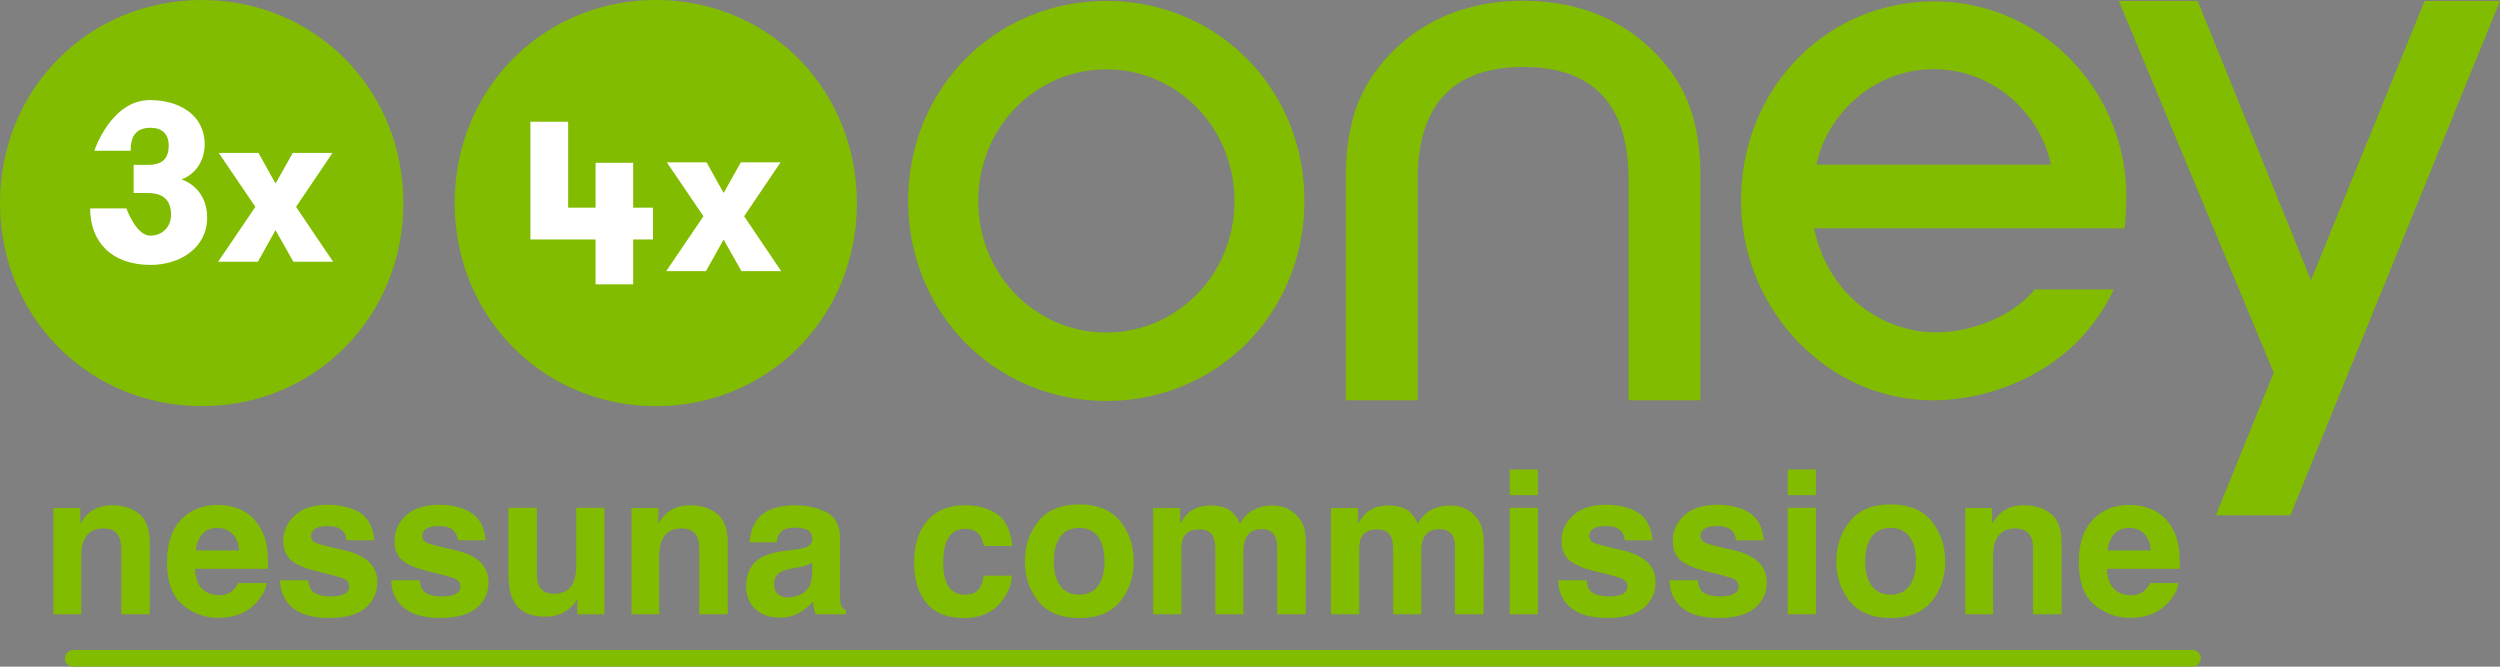 <svg width="150" height="40" xmlns="http://www.w3.org/2000/svg">
   <rect width="100%" height="100%" fill="#808080" stroke="none"/>
   <path id="logo" fill="#81bc00" d="M66.387.057c-6.675 0-11.895 5.265-11.895 11.994 0 6.728 5.229 12.004 11.895 12.004 6.656 0 11.876-5.276 11.876-12.004.01-6.729-5.22-11.994-11.876-11.994m0 19.893c-4.244 0-7.69-3.464-7.69-7.89s3.456-7.898 7.69-7.898c4.215 0 7.68 3.472 7.68 7.898.009 4.417-3.465 7.89-7.68 7.89M150 .057l-9.088 22.29-2.244 5.52-1.24 3.048h-4.477l3.473-8.559-9.294-22.3h4.732l6.797 16.76 6.816-16.76H150zM91.398 4.02c-4.197 0-6.338 2.265-6.338 6.738v13.259h-4.309v-13.57c.038-2.378.46-4.058 1.427-5.644C83.323 3.03 86.037.047 91.398.047c5.35 0 8.074 2.982 9.21 4.756.957 1.576 1.389 3.266 1.417 5.644v13.57h-4.31V10.758c0-4.473-2.12-6.738-6.317-6.738m17.593 5.86c.573-2.897 3.333-5.728 7.042-5.728 3.699 0 6.459 2.831 7.022 5.728h-14.064zm18.59 1.86C127.542 5.313 122.378.085 116.06.085c-6.497 0-11.595 5.247-11.595 11.947 0 3.143 1.202 6.125 3.352 8.408 2.197 2.303 5.088 3.577 8.158 3.577 3.512 0 8.44-1.699 10.778-6.502a.813.813 0 0 0 .057-.151h-4.713l-.029.028c-1.267 1.52-3.652 2.548-5.924 2.548-2.891 0-6.356-1.915-7.304-6.238h18.636c.057-.453.103-1.35.103-1.962M39.358 0c6.75 0 12.054 5.341 12.054 12.183 0 6.832-5.295 12.183-12.054 12.183-6.77 0-12.074-5.36-12.074-12.183C27.284 5.341 32.59 0 39.358 0z"/>
    <path id="logo_2" fill="#81bc00" d="M12.11 0c6.772 0 12.092 5.341 12.092 12.183 0 6.832-5.311 12.183-12.091 12.183C5.32 24.366 0 19.006 0 12.183 0 5.341 5.32 0 12.11 0z"/>
    <path id="text" fill="#81bc00" d="M4.872 36.857V33.4c0-.395.054-.719.164-.973.21-.48.6-.72 1.166-.72.46 0 .773.164.937.492.09.18.135.437.135.773v3.885h1.71v-4.3c0-.802-.21-1.375-.629-1.72-.42-.346-.96-.52-1.62-.52-.528 0-.963.13-1.307.388-.191.144-.394.38-.61.709v-.932h-1.61v6.375h1.664zm8.232.21c.984 0 1.75-.31 2.297-.93.351-.391.549-.776.592-1.155h-1.705c-.09.187-.194.334-.311.44-.215.195-.494.292-.838.292-.324 0-.601-.08-.832-.24-.379-.258-.58-.707-.603-1.348h4.37c.008-.55-.01-.972-.052-1.265-.074-.5-.236-.94-.486-1.319a2.515 2.515 0 0 0-1.055-.943 3.347 3.347 0 0 0-1.436-.299c-.894 0-1.622.295-2.182.885-.56.59-.841 1.438-.841 2.543 0 1.18.31 2.031.932 2.555a3.239 3.239 0 0 0 2.15.785zm1.236-4.042h-2.595c.054-.414.188-.742.401-.985.213-.242.513-.363.9-.363.355 0 .653.114.893.343.24.228.374.563.401 1.005zm5.409 4.049c.984 0 1.711-.2 2.182-.6.47-.401.706-.918.706-1.55 0-.481-.164-.882-.492-1.202-.332-.316-.83-.553-1.494-.709-.996-.219-1.576-.373-1.74-.463a.436.436 0 0 1-.246-.416c0-.152.077-.285.231-.398.154-.113.413-.17.776-.17.442 0 .754.113.938.34a.988.988 0 0 1 .181.51h1.67c-.074-.782-.362-1.332-.864-1.65-.502-.318-1.151-.477-1.948-.477-.84 0-1.491.211-1.954.635-.463.424-.695.93-.695 1.52 0 .5.149.884.446 1.15.297.269.806.493 1.53.673 1.003.238 1.583.406 1.74.504.156.098.234.24.234.428 0 .195-.097.341-.29.44-.194.097-.454.146-.783.146-.558 0-.941-.112-1.148-.334-.117-.125-.193-.336-.229-.633h-1.693c0 .656.24 1.196.718 1.62.478.424 1.22.636 2.224.636zm6.673 0c.985 0 1.712-.2 2.183-.6.47-.401.706-.918.706-1.55 0-.481-.164-.882-.492-1.202-.332-.316-.83-.553-1.494-.709-.996-.219-1.576-.373-1.74-.463a.436.436 0 0 1-.247-.416c0-.152.078-.285.232-.398.154-.113.413-.17.776-.17.442 0 .754.113.938.34a.988.988 0 0 1 .181.51h1.67c-.074-.782-.362-1.332-.864-1.65-.502-.318-1.151-.477-1.948-.477-.84 0-1.491.211-1.954.635-.463.424-.695.93-.695 1.52 0 .5.149.884.446 1.15.296.269.806.493 1.529.673 1.004.238 1.584.406 1.74.504.156.098.235.24.235.428 0 .195-.097.341-.29.44-.194.097-.455.146-.783.146-.558 0-.941-.112-1.148-.334-.117-.125-.194-.336-.229-.633h-1.693c0 .656.24 1.196.718 1.62.478.424 1.22.636 2.223.636zm6.264-.076c.328 0 .614-.043.858-.13.245-.085.497-.245.76-.48.085-.074.16-.16.222-.258.062-.097.101-.156.117-.175v.902h1.623V30.47h-1.693v3.475c0 .41-.055.74-.164.99-.211.46-.602.691-1.172.691-.446 0-.744-.162-.897-.486-.086-.184-.129-.457-.129-.82v-3.85h-1.71v3.85c0 .73.091 1.283.275 1.658.328.68.965 1.02 1.91 1.02zm6.867-.141V33.4c0-.395.055-.719.164-.973.211-.48.6-.72 1.166-.72.461 0 .774.164.938.492.09.18.135.437.135.773v3.885h1.71v-4.3c0-.802-.21-1.375-.63-1.72-.42-.346-.96-.52-1.62-.52-.527 0-.962.13-1.306.388-.192.144-.395.38-.61.709v-.932h-1.61v6.375h1.663zm7.219.2c.453 0 .86-.104 1.219-.311.3-.176.566-.39.797-.64.011.145.027.274.046.388.02.113.055.234.106.363h1.816v-.246a.599.599 0 0 1-.246-.194c-.054-.078-.088-.226-.1-.445-.007-.289-.011-.535-.011-.738v-2.93c0-.77-.272-1.293-.815-1.57-.543-.278-1.164-.416-1.863-.416-1.074 0-1.832.281-2.273.844-.278.359-.434.818-.469 1.377h1.611c.04-.247.117-.442.235-.586.164-.196.443-.293.838-.293.351 0 .618.05.8.149.181.1.272.28.272.542 0 .215-.12.373-.358.475-.132.058-.353.107-.662.146l-.568.07c-.645.082-1.133.22-1.465.41-.605.352-.908.92-.908 1.706 0 .605.188 1.073.565 1.403.377.33.855.495 1.433.495zm.492-1.214a.893.893 0 0 1-.577-.19c-.158-.127-.237-.333-.237-.618 0-.32.129-.557.386-.71.153-.09.405-.165.756-.228l.375-.07a2.67 2.67 0 0 0 .443-.114c.107-.041.214-.095.319-.162v.622c-.012.558-.169.943-.472 1.154a1.7 1.7 0 0 1-.993.316zm10.582 1.237c1.028 0 1.803-.366 2.326-1.096.328-.453.512-.934.551-1.442h-1.705c-.035.336-.135.61-.299.82-.164.212-.441.317-.832.317-.55 0-.926-.265-1.125-.797-.11-.285-.164-.662-.164-1.13 0-.493.055-.887.164-1.184.207-.559.592-.838 1.154-.838.395 0 .686.129.874.387.128.191.209.406.24.644h1.71c-.093-.91-.395-1.545-.905-1.904-.51-.36-1.165-.54-1.965-.54-.942 0-1.68.306-2.215.915-.535.61-.803 1.463-.803 2.56 0 .973.242 1.764.727 2.373.484.61 1.24.915 2.267.915zm6.914 0c1.098 0 1.916-.333 2.455-1 .54-.666.809-1.467.809-2.405 0-.922-.27-1.72-.809-2.396-.539-.676-1.357-1.014-2.455-1.014-1.097 0-1.916.338-2.455 1.014-.539.676-.808 1.474-.808 2.396 0 .938.27 1.74.808 2.406.54.666 1.358.999 2.455.999zm-.006-1.4c-.488 0-.864-.175-1.128-.522-.263-.348-.395-.842-.395-1.483 0-.64.132-1.134.395-1.48.264-.345.64-.518 1.128-.518.489 0 .864.173 1.125.519.262.345.393.839.393 1.48 0 .64-.13 1.134-.393 1.482-.261.347-.636.521-1.125.521zm6.13 1.177v-3.844c0-.348.044-.61.134-.785.164-.309.484-.463.961-.463.41 0 .686.154.826.463.078.172.117.447.117.826v3.803h1.682v-3.803c0-.285.045-.53.135-.732.176-.383.494-.574.955-.574.398 0 .672.148.82.445.078.156.117.355.117.597v4.067h1.711l.012-4.026c0-.414-.02-.728-.059-.943a1.835 1.835 0 0 0-.363-.82 1.856 1.856 0 0 0-.744-.574 2.223 2.223 0 0 0-.832-.164c-.422 0-.805.087-1.149.263-.324.176-.595.451-.814.826a1.875 1.875 0 0 0-.55-.767c-.302-.215-.696-.322-1.184-.322-.516 0-.936.125-1.26.375-.184.14-.379.376-.586.709v-.932H69.19v6.375h1.693zm10.67 0v-3.844c0-.348.044-.61.134-.785.164-.309.484-.463.96-.463.411 0 .686.154.827.463.078.172.117.447.117.826v3.803h1.682v-3.803c0-.285.045-.53.135-.732.175-.383.494-.574.955-.574.398 0 .672.148.82.445.078.156.117.355.117.597v4.067h1.711l.012-4.026c0-.414-.02-.728-.059-.943a1.835 1.835 0 0 0-.363-.82 1.856 1.856 0 0 0-.744-.574 2.223 2.223 0 0 0-.832-.164c-.422 0-.805.087-1.149.263-.324.176-.595.451-.814.826a1.875 1.875 0 0 0-.55-.767c-.302-.215-.696-.322-1.184-.322-.516 0-.936.125-1.26.375-.184.14-.38.376-.586.709v-.932H79.86v6.375h1.693zm10.722-7.149v-1.54h-1.694v1.54h1.694zm0 7.149V30.47h-1.694v6.387h1.694zm4.166.217c.984 0 1.712-.2 2.182-.6.471-.401.707-.918.707-1.55 0-.481-.165-.882-.493-1.202-.332-.316-.83-.553-1.494-.709-.996-.219-1.576-.373-1.74-.463a.436.436 0 0 1-.246-.416c0-.152.077-.285.231-.398.155-.113.413-.17.777-.17.441 0 .754.113.937.34a.988.988 0 0 1 .182.51h1.67c-.074-.782-.363-1.332-.864-1.65-.502-.318-1.152-.477-1.949-.477-.84 0-1.49.211-1.954.635-.463.424-.694.93-.694 1.52 0 .5.148.884.445 1.15.297.269.807.493 1.53.673 1.003.238 1.583.406 1.74.504.156.098.234.24.234.428 0 .195-.097.341-.29.44-.193.097-.454.146-.782.146-.559 0-.942-.112-1.149-.334-.117-.125-.193-.336-.228-.633H93.5c0 .656.24 1.196.718 1.62.479.424 1.22.636 2.224.636zm6.674 0c.984 0 1.712-.2 2.182-.6.471-.401.706-.918.706-1.55 0-.481-.164-.882-.492-1.202-.332-.316-.83-.553-1.494-.709-.996-.219-1.576-.373-1.74-.463a.436.436 0 0 1-.246-.416c0-.152.077-.285.231-.398.154-.113.413-.17.777-.17.44 0 .753.113.937.34a.988.988 0 0 1 .182.51h1.67c-.075-.782-.363-1.332-.865-1.65-.502-.318-1.151-.477-1.948-.477-.84 0-1.491.211-1.954.635-.463.424-.694.93-.694 1.52 0 .5.148.884.445 1.15.297.269.807.493 1.53.673 1.003.238 1.583.406 1.74.504.156.098.234.24.234.428 0 .195-.097.341-.29.44-.194.097-.454.146-.782.146-.559 0-.942-.112-1.149-.334-.117-.125-.193-.336-.228-.633h-1.694c0 .656.24 1.196.718 1.62.479.424 1.22.636 2.224.636zm5.841-7.366v-1.54h-1.693v1.54h1.693zm0 7.149V30.47h-1.693v6.387h1.693zm4.489.223c1.097 0 1.916-.333 2.455-1 .539-.666.808-1.467.808-2.405 0-.922-.27-1.72-.808-2.396-.54-.676-1.358-1.014-2.455-1.014-1.098 0-1.916.338-2.455 1.014-.54.676-.809 1.474-.809 2.396 0 .938.27 1.74.809 2.406.539.666 1.357.999 2.455.999zm-.006-1.4c-.488 0-.864-.175-1.128-.522-.264-.348-.396-.842-.396-1.483 0-.64.132-1.134.396-1.48.264-.345.64-.518 1.128-.518.488 0 .863.173 1.125.519.262.345.392.839.392 1.48 0 .64-.13 1.134-.392 1.482-.262.347-.637.521-1.125.521zm6.14 1.177V33.4c0-.395.055-.719.165-.973.21-.48.6-.72 1.166-.72.46 0 .773.164.937.492.09.18.135.437.135.773v3.885h1.71v-4.3c0-.802-.21-1.375-.63-1.72-.419-.346-.959-.52-1.62-.52-.527 0-.962.13-1.306.388-.191.144-.394.38-.61.709v-.932h-1.61v6.375h1.664zm8.233.21c.984 0 1.75-.31 2.297-.93.351-.391.549-.776.592-1.155h-1.705c-.09.187-.194.334-.311.44-.215.195-.494.292-.838.292-.324 0-.601-.08-.832-.24-.379-.258-.58-.707-.603-1.348h4.37c.008-.55-.01-.972-.052-1.265-.074-.5-.236-.94-.486-1.319a2.515 2.515 0 0 0-1.055-.943 3.347 3.347 0 0 0-1.436-.299c-.894 0-1.622.295-2.182.885-.56.59-.841 1.438-.841 2.543 0 1.18.31 2.031.932 2.555a3.239 3.239 0 0 0 2.15.785zm1.236-4.042h-2.595c.054-.414.188-.742.401-.985.213-.242.513-.363.9-.363.355 0 .653.114.893.343.24.228.374.563.401 1.005z"/>
    <path stroke="#81BC00" id="underline" stroke-linecap="round" d="M4.394 39.5h127.153"/>
    <path fill="#fff" d="M34.089 7.306h-2.264v7.061h3.91v2.693h2.255v-2.693h1.19V12.46h-1.19V9.767h-2.255v2.692h-1.646zm8.304 2.434H40.01l2.197 3.236-2.235 3.294h2.385l1.06-1.897 1.07 1.897h2.386l-2.225-3.294 2.187-3.236h-2.385l-1.032 1.84z" />
    <path fill="#fff" d="M8.994 6.005c-2.338 0-3.333 3.038-3.333 3.038H7.84c0-.82.273-1.377 1.202-1.377.638 0 1.08.34 1.08 1.057 0 .698-.282 1.17-1.249 1.17h-.854v1.689h.854c1.023 0 1.39.528 1.39 1.312 0 .65-.451 1.245-1.258 1.245-.836 0-1.418-1.623-1.418-1.623v-.01H5.408c0 2.01 1.295 3.389 3.624 3.389 1.793 0 3.398-1.038 3.398-2.84 0-1.209-.685-1.983-1.54-2.294.761-.264 1.39-1.038 1.39-2.105 0-1.774-1.549-2.651-3.286-2.651zm6.516 3.17h-2.385l2.197 3.237-2.235 3.294h2.385l1.061-1.897 1.07 1.897h2.385l-2.225-3.294 2.187-3.237h-2.384l-1.033 1.84z" />
</svg>